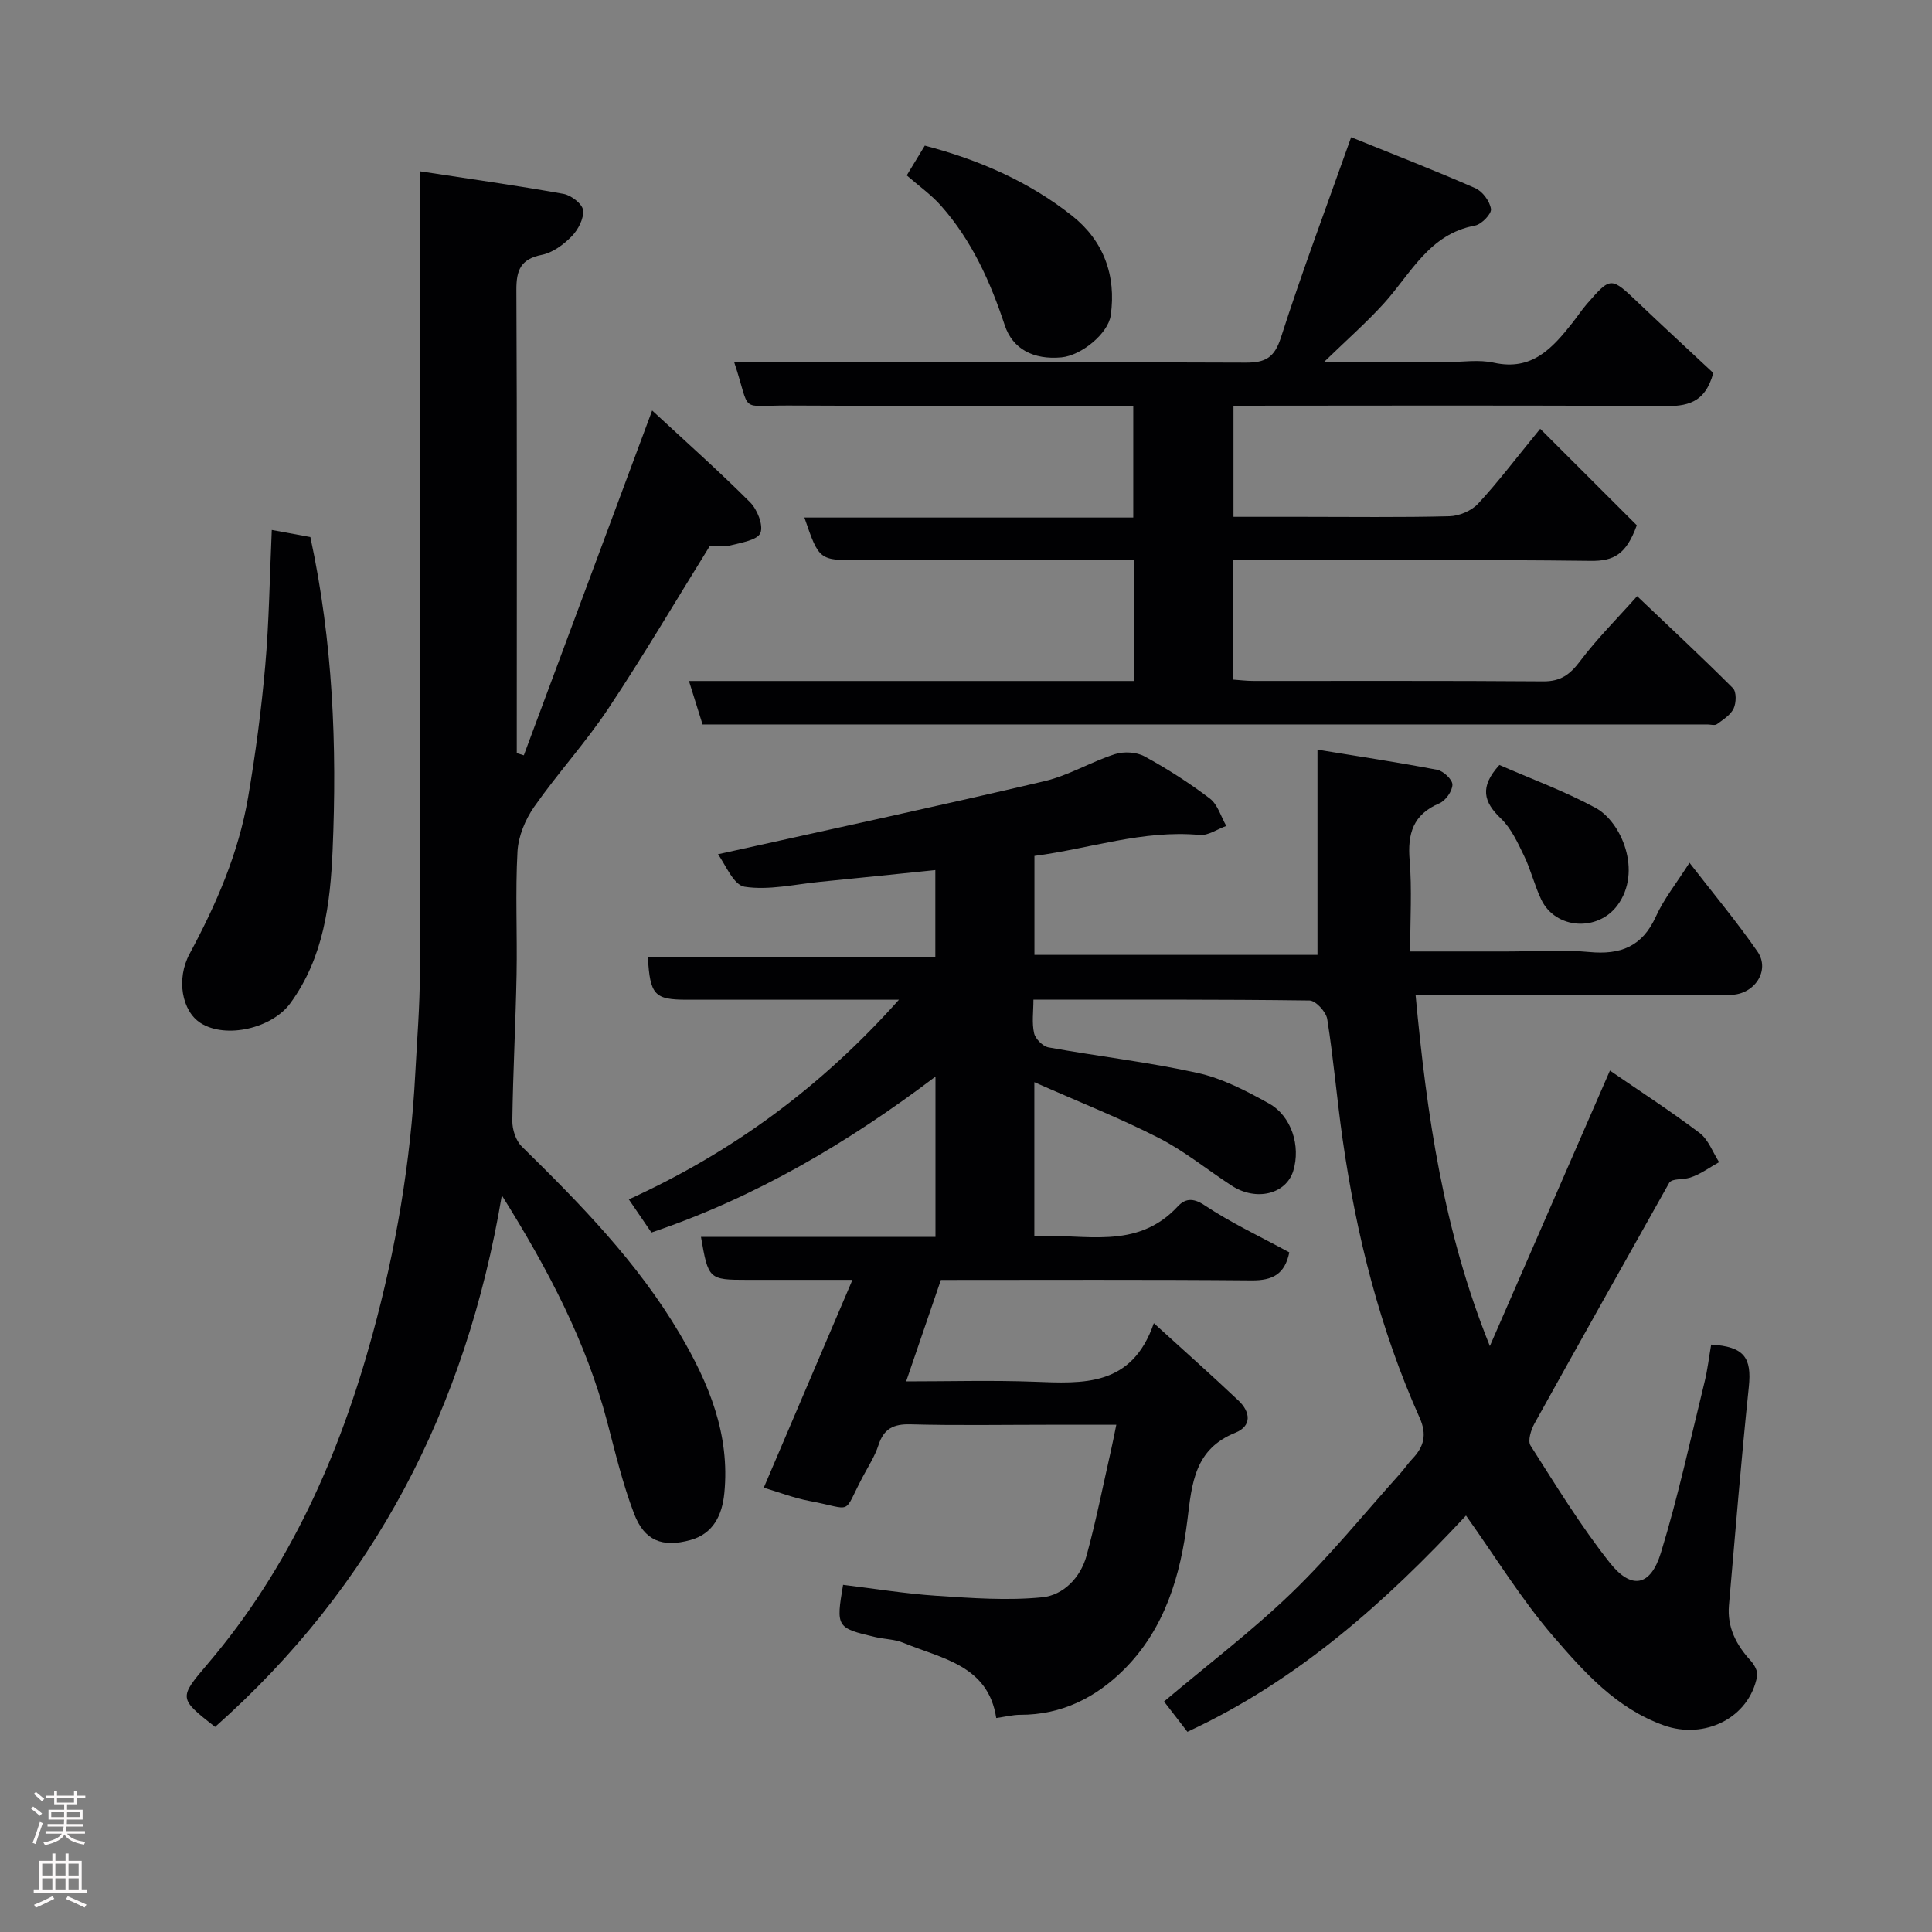 <svg enable-background="new 0 0 400 400" viewBox="0 0 400 400" xmlns="http://www.w3.org/2000/svg"><rect x="0" y="0" width="400" height="400" fill="#808080" stroke="none"/><g fill="#010103"><path d="m214.15 224.05v31.88c10.31-.59 21.15 3.07 29.7-6.16 1.42-1.53 3.04-1.9 5.5-.26 5.54 3.69 11.64 6.54 17.59 9.78-.93 4.53-3.47 5.83-7.76 5.8-21.48-.19-42.97-.09-64.38-.09-2.37 6.92-4.66 13.61-7.19 21 9.21 0 17.82-.25 26.41.07 10.2.38 20.32 1.11 24.87-12.12 6.48 5.9 12.1 10.89 17.55 16.05 2.44 2.31 2.8 5.24-.69 6.64-8.43 3.4-8.98 10.44-9.91 18.05-1.41 11.45-4.65 22.52-13.15 30.99-5.83 5.81-12.91 9.37-21.45 9.35-1.57 0-3.14.41-4.98.67-1.67-10.96-11.3-12.29-19.27-15.59-1.77-.73-3.84-.72-5.75-1.17-8.07-1.88-8.17-2.07-6.69-10.82 6.45.78 12.89 1.84 19.38 2.27 7.28.48 14.66 1.03 21.87.31 4.34-.43 7.9-4.06 9.14-8.55 1.97-7.18 3.41-14.51 5.06-21.78.36-1.57.66-3.16 1.12-5.39-4.91 0-9.52 0-14.13 0-9.5 0-19 .17-28.5-.09-3.54-.09-5.52.93-6.62 4.33-.75 2.31-2.13 4.42-3.28 6.6-4.25 8.05-1.7 6.68-10.99 4.94-3.27-.61-6.43-1.85-9.47-2.75 6.14-14.39 12.08-28.3 18.36-43.03-8.05 0-14.95 0-21.86 0-7.85 0-7.99-.12-9.5-8.89h48.55c0-11.08 0-21.68 0-33.19-18.15 13.73-37.26 25-58.81 32.28-1.58-2.31-3.09-4.53-4.68-6.86 21.32-9.71 39.73-23.17 55.93-41.34-5.3 0-9.85 0-14.41 0-9.83 0-19.67 0-29.5 0-6.7 0-7.63-.97-8.08-8.82h59.52c0-6.22 0-11.95 0-18.02-8.02.82-15.94 1.65-23.86 2.43-5.23.51-10.6 1.8-15.64 1.02-2.34-.36-4.05-4.82-5.51-6.72 23.14-5.14 45.43-9.93 67.62-15.14 5.01-1.18 9.62-4 14.57-5.59 1.84-.59 4.46-.45 6.13.46 4.71 2.57 9.27 5.49 13.53 8.73 1.63 1.24 2.29 3.74 3.4 5.67-1.84.66-3.74 2.03-5.5 1.87-11.77-1.09-22.79 2.85-34.22 4.34v20.49h58.6c0-13.71 0-27.47 0-42.49 8.18 1.34 16.51 2.59 24.79 4.17 1.28.24 3.17 2.03 3.15 3.08-.02 1.34-1.41 3.31-2.7 3.86-5.46 2.31-6.62 6.28-6.16 11.8.5 6.04.11 12.14.11 18.87h20.06c5.67 0 11.37-.43 16.99.11 6.48.62 10.99-1.1 13.81-7.32 1.66-3.67 4.28-6.92 6.97-11.15 4.85 6.27 9.74 12.12 14.07 18.37 2.72 3.92-.62 8.96-5.6 8.97-19.83.03-39.66.01-59.5.01-1.8 0-3.6 0-5.68 0 2.31 24.86 5.8 48.98 15.38 72.71 8.19-18.8 16.39-37.6 24.86-57.04 6.07 4.18 12.49 8.33 18.57 12.92 1.82 1.38 2.72 3.99 4.03 6.04-1.99 1.1-3.88 2.53-6 3.2-1.65.52-3.6.1-4.32 1.06-9.31 16.6-18.66 33.18-27.89 49.83-.74 1.33-1.45 3.61-.83 4.59 5.25 8.24 10.38 16.64 16.43 24.28 4.47 5.64 8.43 4.87 10.56-2.08 3.57-11.63 6.14-23.57 9.05-35.4.62-2.53.91-5.14 1.36-7.71 6.82.43 8.44 2.66 7.79 8.82-1.57 15.04-2.8 30.11-4.11 45.18-.39 4.53 1.51 8.2 4.52 11.47.74.81 1.5 2.2 1.32 3.15-1.61 8.69-10.89 13.23-19.34 10.21-9.83-3.52-16.46-10.99-22.85-18.39-6.56-7.6-11.86-16.29-18.09-25.04-16.58 17.81-34.72 34.12-57.68 44.77-1.51-1.96-3.29-4.26-4.84-6.27 9.04-7.62 18.21-14.58 26.43-22.51 8-7.72 15.04-16.43 22.49-24.72.87-.97 1.6-2.08 2.51-3.03 2.39-2.51 3.04-5.01 1.5-8.46-8.24-18.42-13.12-37.81-15.96-57.72-1.18-8.27-1.87-16.61-3.18-24.86-.24-1.49-2.38-3.82-3.67-3.84-18.81-.25-37.63-.17-57.16-.17 0 2.49-.35 4.81.14 6.95.27 1.18 1.81 2.72 2.98 2.93 10.28 1.86 20.69 3.04 30.87 5.29 5.15 1.14 10.1 3.72 14.77 6.32 4.72 2.63 6.59 8.84 5.04 13.94-1.47 4.84-7.67 6.38-12.75 3.08-5.06-3.29-9.79-7.18-15.13-9.9-8.01-4.09-16.47-7.43-25.73-11.53z"/><path d="m87 35.47c10.36 1.59 20.05 2.94 29.67 4.67 1.58.28 3.91 2.08 4.05 3.38.19 1.73-1.03 4.05-2.36 5.41-1.66 1.7-3.92 3.38-6.17 3.83-4.4.87-5.3 3.17-5.28 7.29.15 30.49.08 60.98.08 91.47v4.41c.49.15.97.3 1.46.45 8.73-23.44 17.45-46.88 26.57-71.39 7.04 6.53 13.85 12.57 20.27 18.99 1.5 1.5 2.8 4.77 2.14 6.37-.61 1.47-3.94 1.99-6.17 2.56-1.4.36-2.97.07-4.27.07-7.07 11.4-13.76 22.76-21.05 33.73-4.7 7.06-10.49 13.39-15.36 20.35-1.83 2.63-3.26 6.07-3.44 9.22-.47 8.47-.03 16.99-.19 25.48-.19 10.1-.74 20.19-.88 30.29-.02 1.79.72 4.1 1.95 5.31 12.14 11.92 24.01 24.02 32.74 38.83 6.02 10.22 10.41 20.81 9.2 32.98-.45 4.53-2.29 8.38-7.02 9.68-5.82 1.6-9.52.13-11.65-5.43-2.37-6.19-3.91-12.71-5.6-19.13-4.33-16.43-12.07-31.26-21.79-46.8-7.41 44.09-26.49 80.88-59.37 110.05-7.54-5.93-7.57-5.96-1.49-13.1 16.94-19.92 27.23-43.08 34.08-68.12 4.86-17.76 7.91-35.72 8.86-54.07.36-6.93.94-13.86.95-20.79.11-52.96.07-105.94.07-158.92 0-1.98 0-3.96 0-7.07z"/><path d="m145.46 150c-.93-2.96-1.78-5.69-2.82-9.01h92.1c0-8.39 0-16.32 0-24.99-1.74 0-3.5 0-5.25 0-17.16 0-34.33 0-51.49 0-8.42 0-8.42 0-11.46-8.85h68.09c0-7.78 0-15.16 0-23.15-1.78 0-3.55 0-5.32 0-22 0-43.99.09-65.99-.04-10.62-.06-7.71 1.85-11.31-8.96h5.39c33.49 0 66.99-.06 100.48.08 4.09.02 5.98-1 7.33-5.22 4.36-13.58 9.39-26.95 14.53-41.45 8.1 3.28 16.97 6.73 25.69 10.54 1.51.66 3.03 2.72 3.26 4.32.14 1.01-1.95 3.18-3.3 3.43-9.52 1.76-13.28 9.96-18.9 16.15-3.54 3.9-7.52 7.4-12.4 12.13h25.24c3.33 0 6.8-.59 9.97.12 7.91 1.75 12.12-3.04 16.26-8.27 1.01-1.28 1.91-2.66 2.98-3.89 4.99-5.72 4.97-5.67 10.71-.2 5.23 4.98 10.54 9.87 15.47 14.48-1.73 6.34-5.49 6.92-10.53 6.88-29.45-.23-58.94-.1-88.81-.1v23h14.23c10.16 0 20.33.14 30.49-.12 2.02-.05 4.54-1.12 5.9-2.58 4.11-4.41 7.75-9.26 12.88-15.52 6.72 6.71 13.36 13.34 20 19.97-2.19 6.07-4.79 7.43-9.57 7.37-22.82-.28-45.65-.13-68.48-.13-1.79 0-3.58 0-5.59 0v24.71c1.42.1 2.85.28 4.28.28 20 .02 39.99-.07 59.99.09 3.61.03 5.56-1.43 7.64-4.2 3.45-4.59 7.56-8.68 11.8-13.44 6.8 6.47 13.43 12.64 19.83 19.04.76.76.7 3.05.15 4.22-.63 1.34-2.18 2.31-3.47 3.25-.44.32-1.3.05-1.96.05-68.15 0-136.3 0-204.45 0-1.16.01-2.31.01-3.59.01z"/><path d="m56.27 109.72c3.06.56 5.73 1.05 7.99 1.47 4.67 21.67 5.54 43.26 4.6 64.89-.48 11.05-1.83 22.16-8.76 31.64-3.76 5.15-13.28 7.43-18.56 4.09-3.87-2.45-5.11-9.09-2.28-14.34 5.52-10.25 10.13-20.84 12.1-32.35 1.54-9.02 2.75-18.13 3.55-27.25.8-9.04.91-18.15 1.36-28.15z"/><path d="m187.73 36.31c1.31-2.16 2.48-4.09 3.74-6.16 11.13 2.91 21.55 7.43 30.52 14.54 6.43 5.1 9.17 12.29 7.97 20.63-.54 3.72-6.04 8.28-10.2 8.67-5.8.54-10.11-1.74-11.73-6.63-2.99-9.03-6.84-17.59-13.2-24.76-2.03-2.3-4.61-4.11-7.1-6.29z"/><path d="m310.43 158.38c6.46 2.83 13.44 5.38 19.91 8.88 5.36 2.89 9.73 13.15 4.53 20.18-4.08 5.51-12.83 4.98-15.78-1.21-1.39-2.92-2.14-6.14-3.55-9.04-1.32-2.73-2.67-5.7-4.8-7.73-3.57-3.41-4.47-6.51-.31-11.08z"/></g><path d="m6.44 374.46.42-.45c.65.47 1.27.95 1.85 1.44l-.45.49c-.65-.56-1.25-1.06-1.82-1.48m.93 7.33-.63-.26c.55-1.36 1.05-2.8 1.52-4.33.19.1.38.19.59.27-.46 1.29-.95 2.73-1.48 4.32m-.38-10.38.44-.42c.43.34 1.01.82 1.74 1.44l-.49.49c-.53-.51-1.09-1.01-1.69-1.51m2.5.35h1.72v-1.04h.59v1.04h3.52v-1.04h.59v1.04h1.75v.53h-1.75v1.42h-2.03v.97h3.22v2.03h-3.24c0 .35-.01.66-.03.93h3.32v.53h-3.37c-.03.27-.08.58-.15.94h3.96v.53h-3.71c.67.92 1.93 1.48 3.79 1.68-.13.24-.23.44-.29.59-2.13-.38-3.48-1.08-4.04-2.12-.43.97-1.77 1.72-4.03 2.23-.09-.19-.2-.37-.33-.55 2.1-.42 3.37-1.03 3.81-1.83h-3.36v-.53h3.58c.08-.29.13-.61.16-.94h-3.33v-.53h3.39c.02-.27.04-.58.04-.93h-3.23v-2.03h3.25v-.97h-2.07v-1.42h-1.73zm1.12 3.44v1h2.65c.01-.3.02-.44.01-.4v-.25-.35zm1.19-2h3.52v-.91h-3.52zm4.71 2h-2.63v.59c0 .16-.01.28-.01.4h2.64z" fill="#fcfafa"/><path d="m13.56 383.74h.63v1.52h2.72v6.07h1.13v.6h-11.06v-.6h1.13v-6.07h2.73v-1.52h.63v1.52h2.1v-1.52zm-2.69 8.83.38.56c-1.24.63-2.53 1.25-3.85 1.85-.1-.21-.21-.42-.34-.63 1.36-.55 2.63-1.15 3.81-1.78m-2.13-4.27h2.1v-2.45h-2.1zm0 3.04h2.1v-2.46h-2.1zm2.72-3.04h2.1v-2.45h-2.1zm0 3.04h2.1v-2.46h-2.1zm6.07 3.6c-1.41-.71-2.7-1.3-3.86-1.78l.35-.56c1.45.62 2.75 1.19 3.88 1.72zm-1.25-9.09h-2.1v2.45h2.1zm-2.09 5.49h2.1v-2.46h-2.1z" fill="#fcfafa"/></svg>
